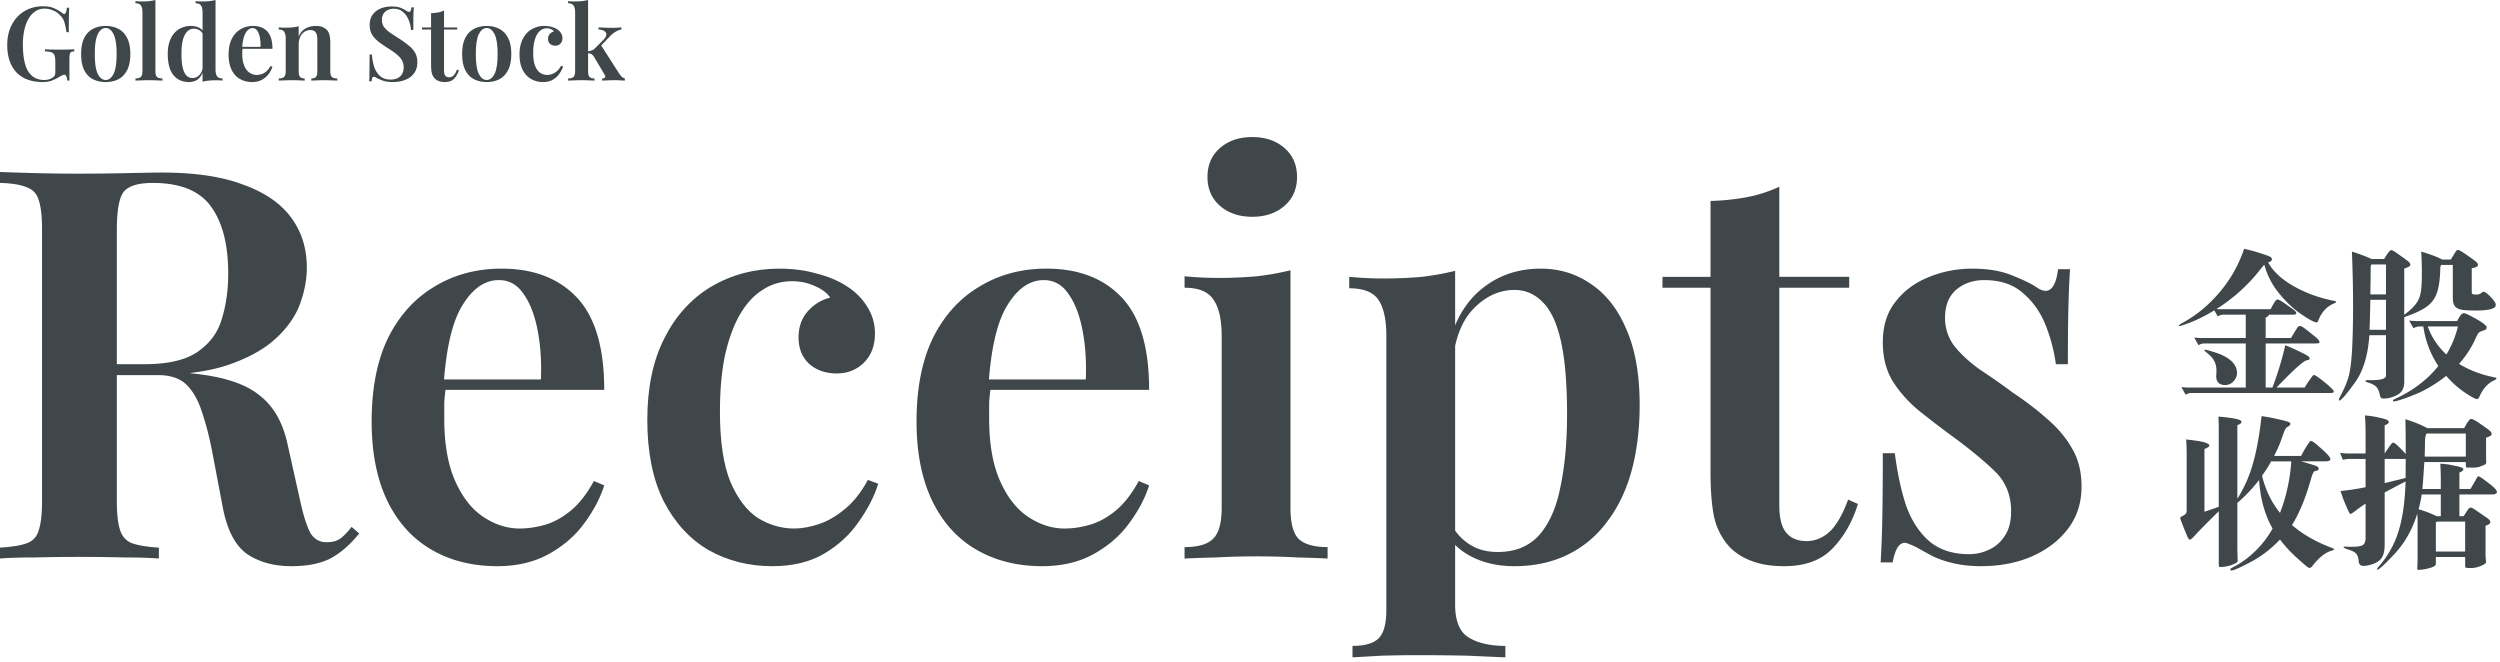 <svg xmlns="http://www.w3.org/2000/svg" width="340" height="90" fill="none">
  <path fill="#40474A" d="M174.687 20.126c-1.139-.99-2.599-1.485-4.381-1.485s-3.242.495-4.381 1.485c-1.138.99-1.707 2.302-1.707 3.935 0 1.634.569 2.945 1.707 3.936 1.139.99 2.599 1.485 4.381 1.485s3.242-.495 4.381-1.485c1.139-.99 1.708-2.302 1.708-3.936 0-1.633-.569-2.945-1.708-3.935ZM175.504 69.057V36.758a36.76 36.76 0 0 1-4.604.817 57.492 57.492 0 0 1-5.197.222c-1.485 0-3.02-.074-4.604-.222v1.559c1.931 0 3.243.544 3.936 1.633.742 1.04 1.113 2.698 1.113 4.975v23.315c0 2.079-.396 3.49-1.188 4.232-.742.742-2.029 1.114-3.861 1.114v1.559c.941-.05 2.352-.099 4.232-.148 1.881-.1 3.738-.149 5.569-.149 1.881 0 3.737.05 5.569.148 1.831.05 3.193.1 4.084.149v-1.56c-1.832 0-3.143-.37-3.936-1.113-.742-.743-1.113-2.153-1.113-4.232ZM241.987 37.649V25.398a18.89 18.89 0 0 1-4.381 1.41c-1.535.297-3.193.47-4.975.52V37.65h-6.534v1.485h6.534v25.022c0 2.624.173 4.727.52 6.311.396 1.585 1.138 2.946 2.227 4.084a8.221 8.221 0 0 0 2.97 1.782c1.188.446 2.624.668 4.307.668 2.821 0 4.999-.791 6.534-2.376 1.584-1.633 2.747-3.662 3.49-6.088l-1.337-.594c-.742 2.03-1.584 3.49-2.524 4.38-.941.842-1.98 1.263-3.119 1.263-1.188 0-2.104-.371-2.747-1.114-.644-.742-.965-2.004-.965-3.786V39.134h9.504v-1.485h-9.504ZM273.585 37.426c-1.485-.594-3.267-.89-5.346-.89-2.129 0-4.134.395-6.015 1.187-1.831.743-3.316 1.857-4.455 3.342-1.138 1.435-1.707 3.267-1.707 5.494 0 2.03.445 3.787 1.336 5.272.941 1.485 2.129 2.821 3.564 4.01 1.485 1.187 3.069 2.4 4.752 3.637 2.228 1.634 4.084 3.169 5.569 4.604 1.485 1.436 2.227 3.242 2.227 5.42 0 1.436-.297 2.574-.891 3.416a4.881 4.881 0 0 1-2.153 1.856 6.198 6.198 0 0 1-2.673.594c-2.178 0-3.96-.57-5.346-1.708-1.386-1.188-2.45-2.796-3.193-4.826-.693-2.079-1.212-4.48-1.559-7.202h-1.633c0 3.762-.025 6.781-.075 9.058a145.196 145.196 0 0 1-.222 5.792h1.633c.198-1.04.47-1.782.817-2.228.396-.445.841-.544 1.336-.297a8.994 8.994 0 0 1 1.56.743c.544.297 1.138.618 1.782.965.841.396 1.806.718 2.895.965 1.089.248 2.302.371 3.639.371 2.475 0 4.727-.42 6.756-1.262 2.079-.89 3.738-2.128 4.975-3.712 1.287-1.634 1.931-3.589 1.931-5.866 0-1.98-.421-3.688-1.263-5.123-.841-1.485-1.955-2.822-3.341-4.01-1.386-1.237-2.97-2.45-4.752-3.638a92.94 92.94 0 0 0-4.455-3.118c-1.386-.99-2.524-2.03-3.415-3.119-.891-1.139-1.337-2.45-1.337-3.935 0-1.634.495-2.896 1.485-3.787 1.04-.891 2.327-1.337 3.861-1.337 2.178 0 3.935.594 5.272 1.782 1.336 1.139 2.351 2.575 3.044 4.307a22.455 22.455 0 0 1 1.411 5.346h1.633c0-3.267.025-5.866.075-7.796.049-1.98.123-3.688.222-5.123h-1.633c-.347 2.821-1.361 3.613-3.044 2.376-.693-.446-1.782-.966-3.267-1.56Z"/>
  <path fill="#40474A" fill-rule="evenodd" d="M197.899 36.832v7.422c.86-2.072 2.098-3.754 3.712-5.046 2.228-1.782 4.876-2.673 7.945-2.673 2.574 0 4.876.718 6.905 2.154 2.03 1.386 3.614 3.44 4.752 6.162 1.188 2.723 1.782 6.138 1.782 10.247 0 3.267-.371 6.261-1.113 8.984-.743 2.673-1.857 4.975-3.342 6.905a14.512 14.512 0 0 1-5.346 4.455c-2.128 1.04-4.554 1.56-7.276 1.56-2.079 0-3.935-.396-5.569-1.188-.976-.473-1.792-1.044-2.45-1.711v8.096c0 2.228.594 3.713 1.782 4.455 1.237.792 2.92 1.188 5.049 1.188v1.56c-1.188-.05-2.871-.124-5.049-.224-2.129-.049-4.406-.074-6.831-.074-1.683 0-3.366.025-5.049.075-1.683.099-2.97.173-3.861.222v-1.559c1.683 0 2.871-.346 3.564-1.04.693-.693 1.039-1.98 1.039-3.86v-37.2c0-2.227-.346-3.86-1.039-4.9-.693-1.09-2.03-1.634-4.01-1.634V37.65c1.584.148 3.119.223 4.604.223 1.881 0 3.638-.075 5.272-.223a37.15 37.15 0 0 0 4.529-.817Zm0 35.333V47.04c.478-2.185 1.345-3.905 2.599-5.159 1.633-1.633 3.465-2.45 5.494-2.45 1.485 0 2.772.57 3.861 1.708 1.089 1.089 1.906 2.87 2.45 5.346.545 2.475.817 5.767.817 9.875 0 3.712-.297 6.98-.891 9.801-.544 2.822-1.51 5.024-2.896 6.608-1.386 1.535-3.267 2.302-5.643 2.302-1.435 0-2.673-.322-3.712-.965a7.063 7.063 0 0 1-2.079-1.941ZM142.323 36.535c4.356 0 7.771 1.312 10.246 3.936 2.475 2.623 3.713 6.806 3.713 12.548h-21.586a25.633 25.633 0 0 0-.17 1.708v2.227c0 3.416.495 6.237 1.485 8.464.99 2.228 2.277 3.861 3.861 4.901 1.584 1.04 3.218 1.56 4.901 1.56 1.138 0 2.302-.174 3.49-.52 1.188-.347 2.351-.99 3.49-1.931 1.138-.94 2.177-2.277 3.118-4.01l1.411.594c-.545 1.733-1.46 3.466-2.747 5.198-1.238 1.683-2.847 3.069-4.827 4.158-1.98 1.089-4.306 1.633-6.979 1.633-3.366 0-6.336-.742-8.91-2.227-2.574-1.485-4.579-3.688-6.015-6.608-1.435-2.97-2.153-6.584-2.153-10.84 0-4.505.743-8.292 2.228-11.361 1.534-3.069 3.638-5.396 6.311-6.98 2.673-1.633 5.717-2.45 9.133-2.45Zm-7.827 15.073h13.173c.099-2.425-.05-4.653-.446-6.682-.396-2.08-1.039-3.738-1.93-4.975-.842-1.238-1.956-1.857-3.342-1.857-1.881 0-3.514 1.114-4.9 3.342-1.33 2.09-2.182 5.481-2.555 10.172Z" clip-rule="evenodd"/>
  <path fill="#40474A" d="M111.051 37.203c-1.534-.445-3.217-.668-5.049-.668-3.415 0-6.509.817-9.28 2.45-2.723 1.634-4.852 3.985-6.386 7.054-1.535 3.02-2.302 6.707-2.302 11.063 0 4.406.742 8.094 2.227 11.064 1.535 2.97 3.59 5.197 6.163 6.682 2.574 1.436 5.445 2.153 8.613 2.153 2.772 0 5.123-.569 7.054-1.707 1.93-1.139 3.49-2.574 4.678-4.307 1.237-1.732 2.128-3.465 2.673-5.197l-1.411-.52c-.941 1.733-2.005 3.069-3.193 4.01-1.138.94-2.302 1.608-3.49 2.004-1.188.396-2.301.594-3.341.594-1.732 0-3.366-.47-4.9-1.41-1.535-.99-2.797-2.649-3.787-4.975-.94-2.327-1.41-5.495-1.41-9.504 0-2.871.222-5.396.667-7.574.495-2.227 1.164-4.084 2.005-5.569.891-1.534 1.931-2.672 3.119-3.415 1.188-.792 2.524-1.188 4.009-1.188 1.139 0 2.178.223 3.119.668.94.396 1.633.916 2.079 1.56-1.188.297-2.203.915-3.045 1.856-.841.94-1.262 2.128-1.262 3.564 0 1.485.47 2.673 1.411 3.564.99.89 2.252 1.336 3.787 1.336 1.485 0 2.722-.495 3.712-1.485.99-.99 1.485-2.301 1.485-3.935 0-1.337-.346-2.55-1.039-3.638-.693-1.139-1.634-2.08-2.822-2.822-1.138-.742-2.5-1.312-4.084-1.708Z"/>
  <path fill="#40474A" fill-rule="evenodd" d="M68.218 36.535c4.356 0 7.771 1.312 10.246 3.936 2.475 2.623 3.713 6.806 3.713 12.548H60.59a25.323 25.323 0 0 0-.17 1.708v2.227c0 3.416.495 6.237 1.486 8.464.99 2.228 2.276 3.861 3.86 4.901 1.585 1.04 3.218 1.56 4.901 1.56 1.138 0 2.302-.174 3.49-.52 1.188-.347 2.351-.99 3.49-1.931 1.138-.94 2.178-2.277 3.118-4.01l1.41.594c-.544 1.733-1.46 3.466-2.746 5.198-1.238 1.683-2.847 3.069-4.827 4.158-1.98 1.089-4.306 1.633-6.98 1.633-3.365 0-6.335-.742-8.91-2.227-2.573-1.485-4.578-3.688-6.014-6.608-1.435-2.97-2.153-6.584-2.153-10.84 0-4.505.743-8.292 2.228-11.361 1.534-3.069 3.638-5.396 6.311-6.98 2.673-1.633 5.717-2.45 9.133-2.45ZM60.39 51.608h13.173c.099-2.425-.05-4.653-.446-6.682-.396-2.08-1.04-3.738-1.93-4.975-.842-1.238-1.956-1.857-3.341-1.857-1.881 0-3.515 1.114-4.901 3.342-1.33 2.09-2.182 5.481-2.555 10.172ZM4.752 23.541c-1.93-.05-3.514-.099-4.752-.148v1.485c1.633.05 2.846.247 3.638.594.842.297 1.386.89 1.634 1.782.297.841.445 2.178.445 4.01V68.09c0 1.783-.148 3.119-.445 4.01-.248.891-.792 1.485-1.634 1.782-.792.297-2.005.495-3.638.594v1.485c1.238-.099 2.821-.148 4.752-.148a244.23 244.23 0 0 1 12.103 0c1.93 0 3.514.049 4.752.148v-1.485c-1.584-.099-2.797-.297-3.639-.594-.791-.297-1.336-.891-1.633-1.782-.297-.891-.446-2.227-.446-4.01V51.014h5.57c1.732 0 3.044.445 3.934 1.336.892.891 1.584 2.129 2.08 3.713.544 1.584 1.014 3.415 1.41 5.494l1.411 7.425c.594 3.119 1.708 5.248 3.341 6.386 1.634 1.089 3.639 1.633 6.015 1.633 2.128 0 3.885-.346 5.271-1.039 1.386-.743 2.698-1.881 3.935-3.416l-1.039-.89c-.495.643-.99 1.163-1.485 1.559-.495.346-1.089.52-1.782.52-.99.049-1.757-.347-2.302-1.189-.495-.89-.965-2.35-1.41-4.38l-1.708-7.648c-.644-3.069-1.956-5.346-3.936-6.831-1.93-1.535-4.95-2.5-9.058-2.896-.117-.02-.235-.038-.356-.057 1.928-.221 3.631-.573 5.108-1.057 2.772-.94 4.95-2.128 6.534-3.564 1.584-1.435 2.698-2.994 3.341-4.677.644-1.733.965-3.416.965-5.05 0-2.623-.717-4.9-2.153-6.83-1.435-1.93-3.613-3.416-6.534-4.455-2.87-1.09-6.534-1.634-10.989-1.634-.89 0-2.425.025-4.603.074-2.178.05-4.48.075-6.906.075-1.93 0-3.86-.025-5.791-.075ZM15.889 49.53h3.787c3.119 0 5.495-.545 7.128-1.634 1.683-1.138 2.797-2.623 3.341-4.455.595-1.88.892-3.96.892-6.237 0-3.91-.768-6.93-2.302-9.058-1.535-2.178-4.183-3.267-7.945-3.267-2.03 0-3.366.42-4.01 1.262-.594.842-.89 2.55-.89 5.123V49.53Z" clip-rule="evenodd"/>
  <path fill="#40474A" d="M21.137 9.66V0a7.001 7.001 0 0 1-.854.154c-.308.028-.639.042-.994.042-.28 0-.569-.014-.868-.042v.294c.374 0 .626.103.756.308.131.196.196.504.196.924v7.98c0 .392-.074.658-.224.798-.14.14-.382.21-.728.21v.294c.178-.01.444-.019.798-.028.364-.019.72-.028 1.064-.028.355 0 .7.01 1.036.028.346.01.602.019.77.028v-.294c-.345 0-.592-.07-.742-.21-.14-.14-.21-.406-.21-.798Z"/>
  <path fill="#40474A" fill-rule="evenodd" d="M29.313 0v9.436c0 .42.07.733.21.938.14.196.387.294.742.294v.294a9.005 9.005 0 0 0-.868-.042c-.345 0-.672.014-.98.042-.308.028-.597.08-.868.154V9.889a2.06 2.06 0 0 1-.546.821c-.336.299-.78.448-1.33.448-.56 0-1.06-.135-1.498-.406-.43-.28-.765-.7-1.008-1.26-.233-.57-.35-1.288-.35-2.156 0-.85.14-1.554.42-2.114.28-.57.658-.994 1.134-1.274a3.089 3.089 0 0 1 1.596-.42c.41 0 .78.08 1.106.238.186.09.345.215.476.375V1.68c0-.42-.07-.728-.21-.924-.13-.205-.378-.308-.742-.308V.154c.299.028.588.042.868.042.355 0 .686-.014.994-.042.308-.037.593-.089.854-.154Zm-2.198 10.206c.216-.223.36-.521.434-.893V4.55a1.286 1.286 0 0 0-.448-.448 1.472 1.472 0 0 0-.756-.196c-.504 0-.91.285-1.218.854-.299.56-.448 1.423-.448 2.59 0 .784.06 1.419.182 1.904.121.476.294.821.518 1.036.233.215.509.322.826.322.336 0 .64-.135.91-.406Z" clip-rule="evenodd"/>
  <path fill="#40474A" d="M79.98 0v6.967c.209-.02.382-.061.519-.121.159-.065.308-.168.448-.308l1.05-1.05c.308-.308.462-.57.462-.784.01-.215-.089-.378-.294-.49-.196-.121-.453-.191-.77-.21v-.28c.252.01.532.023.84.042.308.01.57.014.784.014h.532l.546-.028c.177-.01.317-.019.42-.028v.28c-.28.056-.55.163-.812.322-.261.15-.518.36-.77.63L81.76 6.179l2.407 3.761c.13.187.252.345.364.476a.97.97 0 0 0 .448.252v.294c-.121-.01-.313-.019-.574-.028a10.98 10.98 0 0 0-.784-.028c-.317 0-.644.01-.98.028-.327.01-.574.019-.742.028v-.294c.187 0 .313-.042.378-.126.075-.093.065-.21-.028-.35l-1.456-2.45c-.13-.205-.257-.336-.378-.392a.98.98 0 0 0-.434-.097V9.66c0 .392.065.658.196.798.13.14.355.21.672.21v.294c-.159-.01-.401-.019-.728-.028a17.392 17.392 0 0 0-.994-.028c-.345 0-.7.01-1.064.028-.355.01-.62.019-.798.028v-.294c.345 0 .588-.07.728-.21.15-.14.224-.406.224-.798V1.68c0-.42-.07-.728-.21-.924-.13-.205-.378-.308-.742-.308V.154c.299.028.588.042.868.042.355 0 .686-.014.994-.042.308-.037.593-.089.854-.154ZM74.043 3.528c.345 0 .662.042.951.126.3.075.556.182.77.322.225.14.402.317.532.532.131.205.197.434.197.686 0 .308-.094.555-.28.742a.95.95 0 0 1-.7.28c-.29 0-.528-.084-.715-.252-.177-.168-.266-.392-.266-.672 0-.27.08-.495.239-.672a1.12 1.12 0 0 1 .573-.35.87.87 0 0 0-.391-.294 1.356 1.356 0 0 0-.588-.126c-.28 0-.532.075-.756.224-.224.14-.42.355-.588.644-.16.28-.285.63-.379 1.05-.084.41-.126.887-.126 1.428 0 .756.09 1.353.266 1.792.187.439.425.751.715.938.289.177.597.266.924.266a2 2 0 0 0 .63-.112c.224-.075.443-.2.657-.378.225-.177.425-.43.603-.756l.265.098c-.102.327-.27.653-.503.98a2.737 2.737 0 0 1-.882.812c-.365.215-.808.322-1.33.322a3.278 3.278 0 0 1-1.624-.406c-.486-.28-.873-.7-1.162-1.26-.28-.56-.42-1.255-.42-2.086 0-.821.144-1.517.433-2.086.29-.579.691-1.022 1.205-1.33a3.382 3.382 0 0 1 1.75-.462Z"/>
  <path fill="#40474A" fill-rule="evenodd" d="M67.902 3.92c-.494-.261-1.064-.392-1.708-.392-.644 0-1.218.13-1.722.392-.504.252-.9.658-1.19 1.218-.29.56-.434 1.297-.434 2.212 0 .915.145 1.652.434 2.212.29.56.686.966 1.19 1.218.504.252 1.078.378 1.722.378.644 0 1.214-.126 1.708-.378.504-.252.9-.658 1.19-1.218.299-.56.448-1.297.448-2.212 0-.915-.15-1.652-.448-2.212-.29-.56-.686-.966-1.19-1.218Zm-2.786.728c.28-.56.64-.84 1.078-.84.43 0 .784.28 1.064.84.28.55.42 1.451.42 2.702 0 1.25-.14 2.151-.42 2.702-.28.55-.634.826-1.064.826-.438 0-.798-.275-1.078-.826-.27-.55-.406-1.451-.406-2.702 0-1.25.136-2.151.406-2.702Z" clip-rule="evenodd"/>
  <path fill="#40474A" d="M60.39 1.428v2.31h1.792v.28H60.39V9.59c0 .336.06.574.182.714.121.14.294.21.518.21.214 0 .41-.08.588-.238.177-.168.336-.443.476-.826l.252.112c-.14.457-.36.84-.658 1.148-.29.299-.7.448-1.232.448-.318 0-.588-.042-.812-.126a1.549 1.549 0 0 1-.56-.336 1.683 1.683 0 0 1-.42-.77c-.066-.299-.098-.695-.098-1.19V4.018h-1.232v-.28h1.232V1.792c.336-.01.648-.042.938-.098.289-.056.564-.145.826-.266ZM54.449 1.05c-.28-.112-.681-.168-1.204-.168-.513 0-.999.089-1.456.266a2.473 2.473 0 0 0-1.092.826c-.28.364-.42.835-.42 1.414 0 .523.112.97.336 1.344.233.364.541.69.924.98.383.29.793.574 1.232.854.43.261.803.518 1.12.77.317.252.565.523.742.812.177.29.266.625.266 1.008s-.08.7-.238.952a1.472 1.472 0 0 1-.644.546 2.218 2.218 0 0 1-.882.168c-.597 0-1.078-.159-1.442-.476-.355-.317-.62-.733-.798-1.246a6.875 6.875 0 0 1-.308-1.68h-.322c0 .71-.005 1.297-.014 1.764 0 .457-.005.83-.014 1.12 0 .29-.01.541-.028.756h.322c.028-.205.06-.36.098-.462.047-.103.117-.154.21-.154.112 0 .27.065.476.196.233.121.509.238.826.35.327.112.765.168 1.316.168a4.52 4.52 0 0 0 1.652-.294 2.666 2.666 0 0 0 1.204-.896c.299-.401.448-.905.448-1.512 0-.513-.107-.947-.322-1.302a3.444 3.444 0 0 0-.854-.966 14.07 14.07 0 0 0-1.232-.896 89.106 89.106 0 0 1-1.288-.84 3.7 3.7 0 0 1-.826-.77c-.196-.27-.294-.602-.294-.994 0-.457.15-.821.448-1.092.308-.27.69-.406 1.148-.406.513 0 .933.145 1.26.434.336.28.593.64.77 1.078.187.439.294.896.322 1.372h.322V2.548c.01-.392.019-.705.028-.938.019-.233.033-.439.042-.616h-.322c-.028.205-.065.36-.112.462-.037.103-.103.154-.196.154a.6.6 0 0 1-.21-.042 37.502 37.502 0 0 1-.266-.154 4.404 4.404 0 0 0-.728-.364ZM42.932 3.528c.392 0 .705.051.938.154.243.103.439.233.588.392.168.177.285.406.35.686.075.28.112.658.112 1.134V9.66c0 .392.07.658.21.798.15.14.397.21.742.21v.294c-.168-.01-.43-.019-.784-.028a18.647 18.647 0 0 0-2.016 0c-.327.01-.57.019-.728.028v-.294c.299 0 .509-.07.63-.21.121-.14.182-.406.182-.798V5.418c0-.252-.023-.476-.07-.672a.818.818 0 0 0-.28-.476c-.14-.121-.34-.182-.602-.182-.308 0-.583.084-.826.252a1.76 1.76 0 0 0-.56.7c-.13.29-.196.616-.196.98v3.64c0 .392.06.658.182.798.121.14.331.21.63.21v.294c-.159-.01-.397-.019-.714-.028-.317-.019-.64-.028-.966-.028-.345 0-.695.01-1.05.028-.355.01-.62.019-.798.028v-.294c.345 0 .588-.07.728-.21.15-.14.224-.406.224-.798V5.25c0-.42-.07-.728-.21-.924-.13-.205-.378-.308-.742-.308v-.294c.299.028.588.042.868.042.345 0 .672-.014.98-.042.317-.037.607-.089.868-.154v1.4c.233-.532.555-.905.966-1.12.41-.215.859-.322 1.344-.322Z"/>
  <path fill="#40474A" fill-rule="evenodd" d="M36.352 4.27c-.466-.495-1.11-.742-1.932-.742-.644 0-1.218.154-1.722.462-.504.299-.9.737-1.19 1.316-.28.579-.42 1.293-.42 2.142 0 .803.136 1.484.406 2.044.27.55.649.966 1.134 1.246.486.28 1.045.42 1.68.42.504 0 .943-.103 1.316-.308.373-.205.677-.467.91-.784.243-.327.416-.653.518-.98l-.266-.112c-.177.327-.373.579-.588.756a1.854 1.854 0 0 1-.658.364 2.344 2.344 0 0 1-.658.098c-.317 0-.625-.098-.924-.294-.298-.196-.541-.504-.728-.924-.186-.42-.28-.952-.28-1.596v-.42c.008-.114.018-.22.032-.322h4.07c0-1.083-.233-1.871-.7-2.366Zm-3.407 2.1h2.483a5.425 5.425 0 0 0-.084-1.26c-.075-.392-.196-.705-.364-.938-.158-.233-.368-.35-.63-.35-.355 0-.663.21-.924.63-.25.394-.411 1.034-.482 1.918ZM14.378 3.528c.644 0 1.213.13 1.708.392.504.252.9.658 1.19 1.218.299.56.448 1.297.448 2.212 0 .915-.15 1.652-.448 2.212-.29.56-.686.966-1.19 1.218-.495.252-1.064.378-1.708.378-.644 0-1.218-.126-1.722-.378s-.9-.658-1.19-1.218c-.29-.56-.434-1.297-.434-2.212 0-.915.145-1.652.434-2.212.29-.56.686-.966 1.19-1.218.504-.261 1.078-.392 1.722-.392Zm0 .28c-.439 0-.798.28-1.078.84-.27.55-.406 1.451-.406 2.702 0 1.25.135 2.151.406 2.702.28.55.64.826 1.078.826.43 0 .784-.275 1.064-.826.28-.55.42-1.451.42-2.702 0-1.25-.14-2.151-.42-2.702-.28-.56-.635-.84-1.064-.84Z" clip-rule="evenodd"/>
  <path fill="#40474A" d="M7.383 1.134c-.392-.187-.9-.28-1.526-.28-.943 0-1.783.22-2.52.658-.728.43-1.302 1.04-1.722 1.834-.42.793-.63 1.727-.63 2.8 0 1.045.187 1.946.56 2.702.373.747.92 1.32 1.638 1.722.728.392 1.615.588 2.66.588.439 0 .84-.065 1.204-.196.373-.14.723-.317 1.05-.532.205-.112.35-.182.434-.21a.563.563 0 0 1 .224-.056c.13 0 .229.093.294.28.065.187.103.36.112.518h.28V8.19c0-.345.014-.602.042-.77.028-.168.089-.28.182-.336.103-.056.247-.089.434-.098v-.28c-.196.01-.443.019-.742.028-.299.01-.63.014-.994.014h-.784c-.28-.01-.55-.014-.812-.014-.252-.01-.471-.019-.658-.028v.28c.392.01.686.051.882.126a.671.671 0 0 1 .42.42c.075.196.112.5.112.91v1.372c0 .168-.023.308-.07.42-.047.112-.145.22-.294.322-.121.075-.28.15-.476.224-.187.065-.41.098-.672.098-.952 0-1.675-.387-2.17-1.162-.485-.784-.728-2.016-.728-3.696 0-.663.06-1.283.182-1.862a5.437 5.437 0 0 1 .546-1.54c.252-.448.56-.798.924-1.05a2.213 2.213 0 0 1 1.302-.392c.373 0 .742.075 1.106.224.373.14.681.34.924.602.317.28.537.62.658 1.022.121.401.215.854.28 1.358h.322c0-.84.005-1.517.014-2.03.01-.513.023-.947.042-1.302h-.322c-.056.57-.173.854-.35.854-.075 0-.168-.047-.28-.14a5.831 5.831 0 0 0-1.078-.63ZM307.459 36.568c.269-.328.433-.515.493-.56a10.312 10.312 0 0 0 1.992 3.873c.955 1.179 1.97 2.134 3.044 2.865 1.09.731 1.769 1.097 2.037 1.097.12 0 .202-.067.247-.202.432-1.163 1.149-1.954 2.149-2.372.194-.075.291-.142.291-.202 0-.06-.105-.112-.314-.156-2.014-.403-3.835-1.067-5.462-1.993-1.626-.925-2.783-2-3.469-3.223.343-.09.515-.231.515-.425 0-.12-.06-.224-.179-.314-.12-.09-.56-.253-1.321-.492a19.84 19.84 0 0 0-2.283-.627 17.882 17.882 0 0 1-3.313 5.887c-1.493 1.776-3.209 3.186-5.149 4.23-.283.165-.425.284-.425.359 0 .015.03.022.089.022.194 0 .776-.194 1.746-.582.97-.403 1.97-.917 3-1.544l.47.828a1.39 1.39 0 0 1 .806-.246h2.999v3.178h-5.887a9.01 9.01 0 0 1-1.119-.067l.582 1.052a1.39 1.39 0 0 1 .806-.246h5.618v6h-7.633a9.01 9.01 0 0 1-1.119-.068l.582 1.052c.239-.164.507-.246.806-.246h18.915c.283 0 .425-.067.425-.201 0-.105-.186-.329-.559-.672a16.686 16.686 0 0 0-1.254-1.03c-.477-.358-.761-.537-.851-.537a.279.279 0 0 0-.201.09c-.045.044-.209.268-.492.671a9.896 9.896 0 0 0-.605.94h-3.828c2.313-2.417 3.694-3.656 4.142-3.716.238-.03.358-.104.358-.223a.344.344 0 0 0-.157-.291c-.09-.09-.44-.284-1.052-.582a24.186 24.186 0 0 0-2.104-.94 42.843 42.843 0 0 1-1.746 5.752h-.918v-5.999h6.917c.268 0 .403-.052.403-.157 0-.119-.067-.253-.202-.402-.134-.15-.403-.381-.806-.694a27.251 27.251 0 0 0-1.029-.806c-.284-.21-.485-.314-.605-.314a.403.403 0 0 0-.313.157c-.09.105-.395.597-.918 1.477h-3.447v-2.798c.224-.06.373-.186.448-.38h3.29c.284 0 .426-.067.426-.202 0-.149-.142-.32-.426-.514l-1.164-.829c-.492-.343-.813-.515-.962-.515-.105 0-.224.097-.358.291-.135.195-.329.538-.582 1.03h-6.649c-.298 0-.537-.007-.716-.022 2.373-1.507 4.38-3.328 6.021-5.462Z"/>
  <path fill="#40474A" d="M301.147 47.895c-.686-.224-1.112-.336-1.276-.336-.06 0-.089.022-.089.067 0 .045.171.209.514.492.359.269.635.59.829.963.209.358.313.798.313 1.32 0 .165-.007.351-.022.56-.045.448.037.799.246 1.052.224.24.545.358.962.358.433 0 .806-.164 1.12-.492.328-.343.492-.724.492-1.142 0-.432-.119-.82-.358-1.164-.224-.343-.567-.656-1.03-.94-.447-.283-1.015-.53-1.701-.738Z"/>
  <path fill="#40474A" fill-rule="evenodd" d="M332.15 35.292h1.164l.649-1.052c.089-.164.201-.246.336-.246.134 0 .47.186 1.007.56.537.372.955.67 1.253.895.299.224.448.41.448.56 0 .223-.283.38-.85.47v3.133c0 .18.029.299.089.358.06.06.231.09.515.09.298 0 .515-.06.649-.18.149-.133.269-.2.358-.2.194 0 .515.238.963.716.462.462.694.82.694 1.074 0 .508-.903.761-2.709.761-.985 0-1.671-.044-2.059-.134-.373-.09-.649-.254-.828-.492-.165-.254-.247-.62-.247-1.097V36.03h-1.589a.948.948 0 0 0-.112.425c-.03 1.448-.179 2.56-.448 3.335a3.756 3.756 0 0 1-1.387 1.903c-.672.492-1.694.97-3.067 1.433v8.82c0 .85-.321 1.44-.963 1.768-.626.328-1.238.492-1.835.492-.284 0-.448-.127-.493-.38-.104-.538-.268-.933-.492-1.187-.224-.254-.634-.47-1.231-.649-.179-.045-.269-.105-.269-.18 0-.074.134-.111.403-.111h.492c1.269 0 1.903-.209 1.903-.627V45.59h-2.261c-.179 2.76-.85 4.932-2.014 6.514-1.149 1.582-1.836 2.373-2.06 2.373-.044 0-.067-.045-.067-.135 0-.074.045-.194.134-.358.568-1.044.963-1.97 1.187-2.775.224-.821.38-2.045.47-3.672.089-1.641.134-3.626.134-5.954s-.052-4.783-.156-7.364c.999.313 1.895.649 2.686 1.007h1.701c.463-.806.791-1.209.985-1.209.134 0 .44.18.918.537.492.344.888.627 1.186.851.313.224.47.425.47.604 0 .18-.276.351-.828.515v6.29c.746-.567 1.276-1.067 1.589-1.5.328-.432.545-.94.649-1.522.105-.582.157-1.432.157-2.551 0-1.135-.03-2.142-.09-3.022 1.254.373 2.209.73 2.866 1.074Zm-9.782 4.746h2.126v-4.074h-1.97c-.074.09-.112.246-.112.47 0 .76-.015 1.962-.044 3.604Zm2.126.738h-2.126c-.045 2.134-.082 3.492-.112 4.074h2.238v-4.074Z" clip-rule="evenodd"/>
  <path fill="#40474A" fill-rule="evenodd" d="M332.687 51.118c-1.463 1.15-2.932 2.015-4.41 2.597-1.477.582-2.38.873-2.708.873-.09 0-.135-.038-.135-.112 0-.06.112-.142.336-.246 2.403-1.105 4.35-2.59 5.842-4.455a12.927 12.927 0 0 1-2.037-5.372h-.514c-.299 0-.575.082-.829.246l-.582-1.052c.359.044.732.067 1.12.067h5.394c.209-.388.381-.664.515-.828.149-.164.291-.246.425-.246.135 0 .538.178 1.209.537.672.358 1.149.649 1.433.873.298.224.448.403.448.537 0 .194-.157.336-.471.425-.298.075-.507.18-.626.314-.105.119-.254.388-.448.805-.522 1.194-1.261 2.328-2.216 3.403 1.403.865 3.007 1.477 4.813 1.835.179.03.268.082.268.157s-.097.157-.291.246c-.865.388-1.537 1.127-2.014 2.216-.09.224-.202.336-.336.336-.224 0-.791-.306-1.701-.918a12.911 12.911 0 0 1-2.485-2.238Zm.022-2.91a13.274 13.274 0 0 0 1.567-3.805h-4.096c.507 1.447 1.35 2.716 2.529 3.805ZM335.127 58.225h-5.014c-.821-.448-1.814-.85-2.978-1.209.03 1.179.045 2.753.045 4.723-.94-1.03-1.507-1.544-1.701-1.544-.09 0-.194.082-.313.246-.12.15-.403.56-.851 1.231v-3.828c.373-.149.56-.29.56-.425 0-.134-.097-.246-.291-.336-.179-.09-.56-.194-1.142-.313a11.262 11.262 0 0 0-1.813-.269c.06.702.089 1.508.089 2.418v2.753h-2.35c-.403 0-.776-.03-1.119-.09l.38.963c.284-.09.605-.134.963-.134h2.126v3.85c-1.179.239-2.313.41-3.402.515.209.671.455 1.335.739 1.992.283.642.447.992.492 1.052a.216.216 0 0 0 .157.067c.059 0 .276-.141.649-.425.373-.299.828-.62 1.365-.963v4.679c0 .448-.119.76-.358.94-.239.164-.776.246-1.611.246-.209 0-.433-.007-.672-.022-.239-.015-.358.015-.358.09 0 .059.224.163.671.313.448.134.776.298.985.492.224.21.358.567.403 1.075.03.432.246.649.649.649.418 0 .896-.105 1.433-.314.537-.209.91-.507 1.119-.895.224-.373.336-.955.336-1.746v-7.029c.627-.343 1.574-.843 2.843-1.5-.075 2.701-.396 4.962-.963 6.783a12.94 12.94 0 0 1-2.731 4.835c-.119.134-.179.231-.179.291 0 .06.015.09.045.09.224 0 1.015-.732 2.373-2.194 1.358-1.462 2.373-3.268 3.044-5.417.03.224.045.634.045 1.231v4.522c0 .76-.015 1.313-.045 1.656-.015.15.03.224.134.224a5.44 5.44 0 0 0 1.545-.246c.567-.15.851-.336.851-.56v-.94h3.984v1.164c0 .15.022.239.067.269.06.044.306.067.739.067s.88-.097 1.343-.291c.463-.194.694-.366.694-.515l-.045-.515a8.846 8.846 0 0 1-.022-.671v-3.761c.433-.134.649-.298.649-.492 0-.195-.179-.404-.537-.627l-1.231-.85c-.463-.33-.754-.493-.873-.493a.392.392 0 0 0-.291.111c-.06.06-.291.41-.694 1.053h-.582v-2.955h4.387c.478 0 .716-.112.716-.336 0-.239-.388-.65-1.164-1.231-.761-.597-1.201-.895-1.32-.895a.215.215 0 0 0-.157.067c-.03.044-.149.253-.358.627l-.605 1.03h-1.499v-2.24c.358-.148.537-.283.537-.402 0-.12-.075-.21-.224-.269-.134-.075-.507-.172-1.119-.29a10.552 10.552 0 0 0-1.791-.247c.045.806.067 1.47.067 1.992v1.455h-2.507c.06-.522.149-1.746.269-3.67h5.641v.38c0 .238.052.365.156.38h.784c.418 0 .746-.045.985-.134.253-.105.455-.187.604-.246.164-.075.246-.194.246-.358l-.022-1.187v-2.149c.507-.15.761-.313.761-.492 0-.194-.157-.403-.47-.627a25.808 25.808 0 0 0-1.276-.896c-.522-.358-.873-.537-1.052-.537-.179 0-.493.418-.94 1.254Zm.224.739v3.133h-5.597c.03-.865.045-1.53.045-1.992 0-.477.067-.858.202-1.141h5.35Zm-11.036 3.447h2.865l-.022 2.596-2.843.694v-3.29Zm5.037 4.835h2.596V70.2h-.559a14.68 14.68 0 0 0-2.463-.94 16.32 16.32 0 0 0 .426-2.015Zm5.909 3.693v4.074h-3.984V71.03c.044-.015.104-.045.179-.09h3.805ZM312.944 62.008h-3.671c.432-.82.761-1.56.984-2.216.224-.672.388-1.112.493-1.32a.919.919 0 0 1 .448-.47c.194-.105.291-.225.291-.36 0-.089-.075-.17-.224-.245-.149-.075-.62-.202-1.41-.38-.776-.18-1.538-.322-2.284-.426-.283 2.596-.679 4.76-1.186 6.491a17.977 17.977 0 0 1-2.104 4.746V57.822c.373-.134.559-.284.559-.448 0-.179-.283-.32-.85-.425-.567-.12-1.328-.216-2.283-.291.029.582.044 1.246.044 1.992v10.275c-.835.298-1.485.522-1.947.671v-8.528c.448-.18.671-.336.671-.47 0-.15-.209-.291-.626-.426-.418-.134-1.261-.268-2.53-.403.045.642.067 1.343.067 2.105v7.543c0 .21-.044.366-.134.47-.09.105-.291.232-.604.38-.09.06-.135.128-.135.202 0 .075.142.47.426 1.187.283.701.477 1.171.582 1.41.119.224.209.336.268.336.135 0 .381-.202.739-.605.373-.418 1.447-1.507 3.223-3.268v7.253c0 .224.06.336.179.336.254 0 .545-.03.873-.09.329-.06.627-.15.896-.269.283-.119.455-.209.515-.268a.3.3 0 0 0 .112-.246l-.023-.806a34.244 34.244 0 0 1-.022-1.522v-5.53a20.337 20.337 0 0 0 2.955-3.11c.164 2.55.776 4.752 1.835 6.602a13.32 13.32 0 0 1-2.373 3.09c-.94.91-1.94 1.634-2.999 2.17-.254.12-.381.225-.381.314 0 .09.06.135.179.135.269 0 1.127-.38 2.575-1.142 1.447-.761 2.783-1.783 4.006-3.067.388.508.814 1.008 1.276 1.5.478.492.993.977 1.545 1.455.552.492.873.761.962.806.09.06.179.09.269.09.09 0 .194-.068.313-.202.911-1.194 1.814-1.91 2.709-2.149.194-.06.291-.112.291-.157 0-.06-.097-.126-.291-.201-2.209-.836-4.022-1.873-5.44-3.112 1-1.611 1.858-3.693 2.575-6.245.104-.373.201-.649.291-.828.089-.18.201-.276.335-.291.284-.03.426-.134.426-.314 0-.134-.097-.246-.291-.335-.179-.09-.881-.306-2.104-.65h3.29c.463 0 .694-.104.694-.313 0-.224-.395-.686-1.186-1.388-.791-.716-1.269-1.074-1.433-1.074-.06 0-.119.03-.179.09s-.224.298-.492.716c-.254.418-.485.828-.694 1.23Zm-4.074.739h2.753c-.194 2.551-.709 4.887-1.545 7.006-1.164-1.448-1.977-3.134-2.44-5.059.508-.701.918-1.35 1.232-1.947Z" clip-rule="evenodd"/>
</svg>
